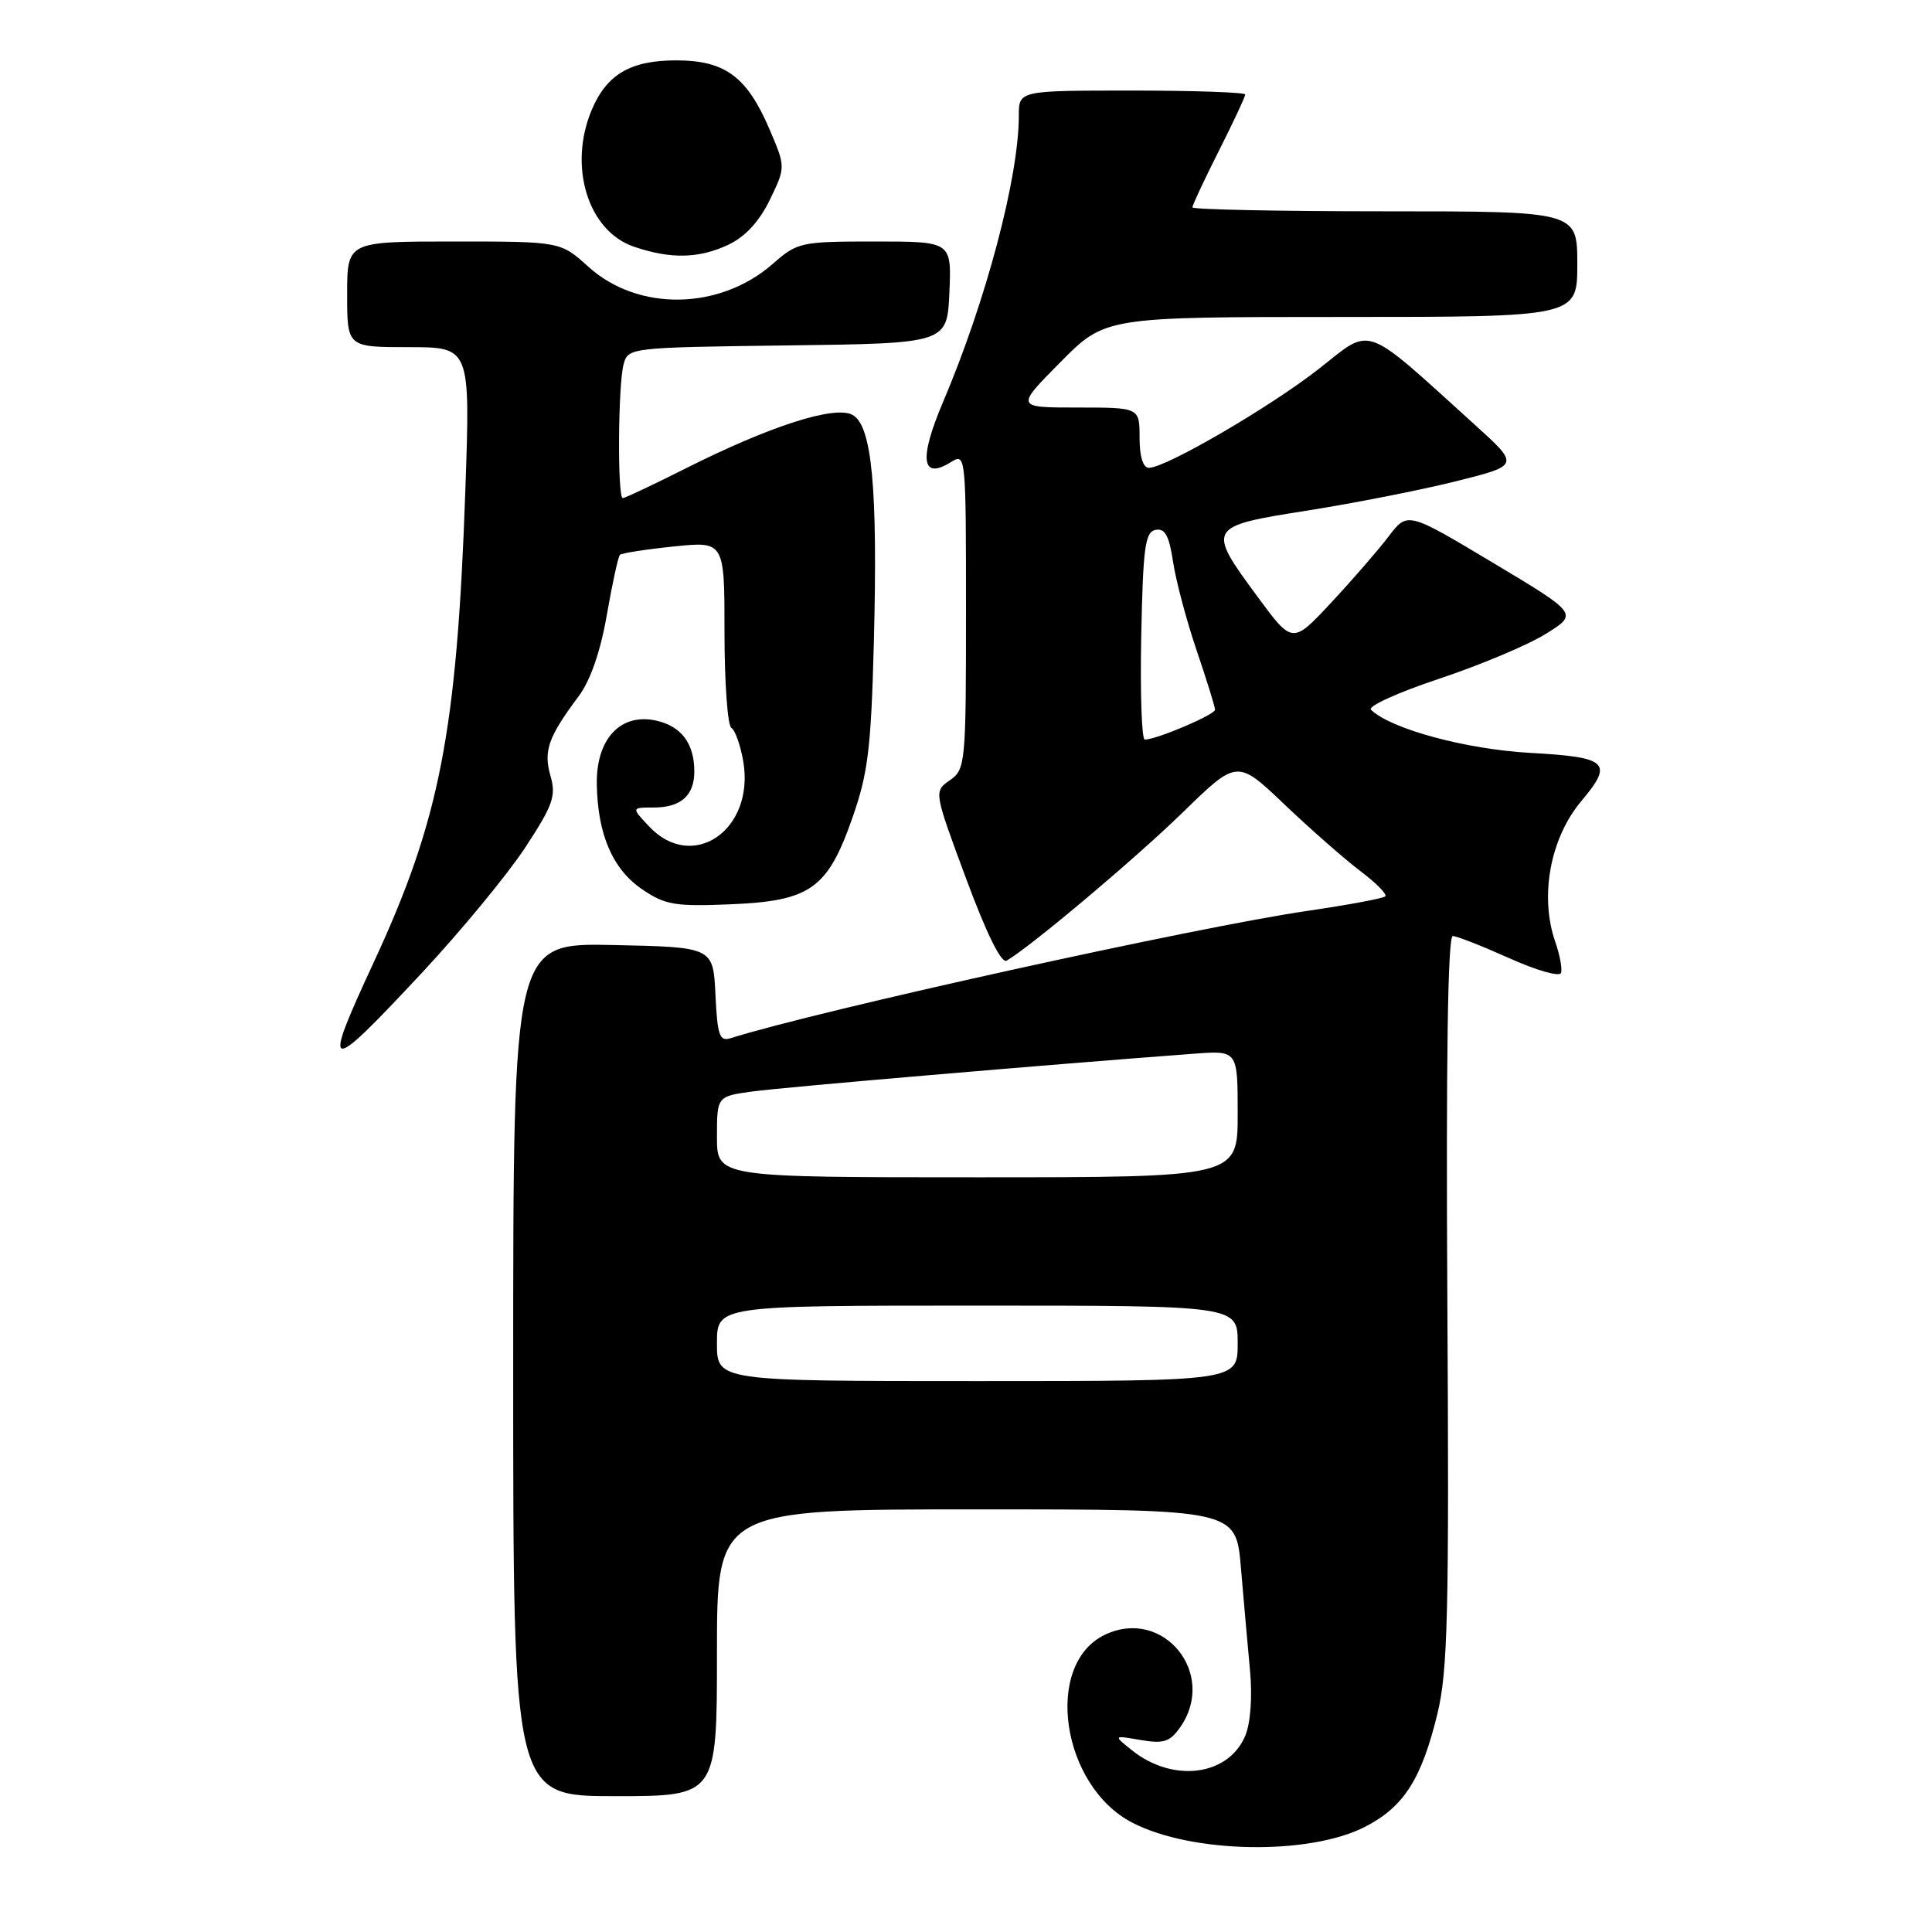 <?xml version="1.0" encoding="UTF-8" standalone="no"?>
<!DOCTYPE svg PUBLIC "-//W3C//DTD SVG 1.1//EN" "http://www.w3.org/Graphics/SVG/1.1/DTD/svg11.dtd" >
<svg xmlns="http://www.w3.org/2000/svg" xmlns:xlink="http://www.w3.org/1999/xlink" version="1.1" viewBox="0 0 256 256">
 <g >
 <path fill="currentColor"
d=" M 180.84 242.08 C 185.99 239.45 188.35 235.78 190.46 227.10 C 191.84 221.42 192.03 213.79 191.78 172.25 C 191.60 140.55 191.84 124.01 192.50 124.03 C 193.05 124.04 196.43 125.37 200.00 126.97 C 203.57 128.58 206.65 129.46 206.84 128.92 C 207.03 128.39 206.69 126.55 206.09 124.83 C 203.98 118.77 205.40 111.06 209.54 106.14 C 213.83 101.04 213.08 100.33 202.75 99.76 C 194.22 99.28 184.27 96.59 181.66 94.04 C 181.20 93.59 185.25 91.75 190.66 89.95 C 196.07 88.15 202.44 85.48 204.81 84.00 C 209.12 81.33 209.12 81.33 197.81 74.56 C 186.50 67.79 186.50 67.79 184.00 71.08 C 182.62 72.89 179.20 76.84 176.38 79.86 C 171.26 85.35 171.26 85.35 166.63 79.07 C 159.86 69.88 159.94 69.74 173.25 67.65 C 179.44 66.67 188.29 64.93 192.93 63.77 C 201.36 61.66 201.36 61.66 195.43 56.29 C 180.43 42.71 181.91 43.25 174.80 48.84 C 168.37 53.89 154.53 61.96 152.25 61.99 C 151.46 61.99 151.00 60.54 151.00 58.00 C 151.00 54.00 151.00 54.00 142.78 54.00 C 134.56 54.00 134.56 54.00 140.50 48.00 C 146.44 42.00 146.44 42.00 177.72 42.00 C 209.00 42.00 209.00 42.00 209.00 35.00 C 209.00 28.00 209.00 28.00 183.50 28.00 C 169.47 28.00 158.00 27.76 158.00 27.48 C 158.00 27.19 159.57 23.82 161.50 20.00 C 163.43 16.18 165.00 12.81 165.00 12.52 C 165.00 12.24 158.25 12.00 150.00 12.00 C 135.00 12.00 135.00 12.00 135.00 15.32 C 135.00 23.47 130.67 39.83 124.97 53.24 C 121.73 60.85 122.10 63.67 126.02 61.22 C 127.97 60.00 128.00 60.32 128.00 80.93 C 128.00 101.19 127.93 101.94 125.87 103.38 C 123.73 104.87 123.73 104.87 128.01 116.41 C 130.73 123.75 132.69 127.71 133.39 127.29 C 136.67 125.36 150.44 113.77 156.72 107.65 C 163.93 100.62 163.93 100.62 170.22 106.61 C 173.67 109.90 178.20 113.87 180.28 115.44 C 182.35 117.00 183.83 118.50 183.56 118.77 C 183.29 119.04 178.67 119.90 173.29 120.69 C 158.61 122.82 108.43 133.90 96.80 137.57 C 95.34 138.03 95.06 137.21 94.80 131.80 C 94.50 125.50 94.50 125.50 81.25 125.22 C 68.00 124.94 68.00 124.94 68.00 181.47 C 68.00 238.00 68.00 238.00 81.50 238.00 C 95.00 238.00 95.00 238.00 95.00 219.00 C 95.00 200.00 95.00 200.00 129.39 200.00 C 163.78 200.00 163.78 200.00 164.43 207.75 C 164.79 212.01 165.33 218.12 165.63 221.32 C 165.96 224.80 165.71 228.28 165.01 229.98 C 162.79 235.32 155.45 236.28 150.00 231.93 C 147.50 229.93 147.50 229.93 151.13 230.56 C 154.19 231.08 155.02 230.81 156.38 228.87 C 161.34 221.79 154.15 212.94 146.43 216.60 C 138.25 220.48 140.60 236.64 150.05 241.52 C 157.90 245.59 173.42 245.87 180.84 242.08 Z  M 55.91 128.90 C 61.08 123.35 67.23 115.90 69.57 112.34 C 73.28 106.69 73.71 105.48 72.94 102.80 C 71.99 99.49 72.64 97.66 76.68 92.25 C 78.24 90.16 79.57 86.31 80.41 81.47 C 81.13 77.33 81.91 73.76 82.14 73.52 C 82.38 73.29 85.59 72.79 89.28 72.41 C 96.00 71.72 96.00 71.72 96.00 83.80 C 96.00 90.45 96.41 96.14 96.91 96.45 C 97.42 96.76 98.12 98.77 98.49 100.91 C 100.02 109.98 91.77 115.65 86.00 109.50 C 83.65 107.00 83.65 107.00 86.63 107.00 C 90.21 107.00 92.00 105.42 92.00 102.23 C 92.00 98.51 90.28 96.22 86.93 95.48 C 82.21 94.45 78.98 97.92 79.08 103.92 C 79.19 110.56 81.17 115.17 85.08 117.83 C 88.11 119.90 89.44 120.13 96.68 119.83 C 107.36 119.40 109.64 117.80 112.93 108.42 C 115.02 102.47 115.42 99.22 115.79 85.14 C 116.32 64.62 115.54 56.36 112.95 54.97 C 110.58 53.70 102.06 56.44 90.89 62.05 C 86.58 64.22 82.81 66.00 82.52 66.00 C 81.80 66.00 81.89 51.02 82.63 48.27 C 83.22 46.06 83.45 46.04 104.36 45.77 C 125.50 45.50 125.50 45.50 125.80 38.75 C 126.09 32.00 126.09 32.00 115.93 32.00 C 106.09 32.00 105.66 32.10 102.40 34.96 C 95.37 41.12 84.56 41.30 77.98 35.36 C 74.26 32.00 74.26 32.00 60.13 32.00 C 46.00 32.00 46.00 32.00 46.00 39.00 C 46.00 46.00 46.00 46.00 54.16 46.00 C 62.32 46.00 62.32 46.00 61.66 64.98 C 60.54 97.03 58.29 108.61 49.50 127.56 C 42.59 142.45 43.16 142.57 55.91 128.90 Z  M 96.55 32.41 C 98.76 31.36 100.63 29.32 102.01 26.47 C 104.11 22.13 104.11 22.13 101.92 17.03 C 98.95 10.13 96.04 8.00 89.59 8.00 C 83.53 8.00 80.38 9.86 78.39 14.60 C 75.27 22.07 77.92 30.62 84.00 32.69 C 88.87 34.35 92.63 34.27 96.55 32.41 Z  M 95.00 178.00 C 95.00 173.00 95.00 173.00 129.50 173.00 C 164.00 173.00 164.00 173.00 164.00 178.00 C 164.00 183.00 164.00 183.00 129.50 183.00 C 95.00 183.00 95.00 183.00 95.00 178.00 Z  M 95.00 150.64 C 95.00 145.27 95.00 145.27 99.75 144.62 C 103.78 144.07 139.03 141.05 158.25 139.62 C 164.00 139.19 164.00 139.19 164.00 147.59 C 164.00 156.00 164.00 156.00 129.50 156.00 C 95.00 156.00 95.00 156.00 95.00 150.64 Z  M 151.22 84.26 C 151.46 72.50 151.73 70.48 153.13 70.21 C 154.37 69.97 154.92 70.99 155.44 74.46 C 155.82 76.97 157.22 82.24 158.56 86.18 C 159.90 90.13 161.00 93.66 161.00 94.04 C 161.00 94.70 153.24 98.00 151.69 98.00 C 151.28 98.00 151.07 91.82 151.22 84.26 Z "/>
</g>
</svg>